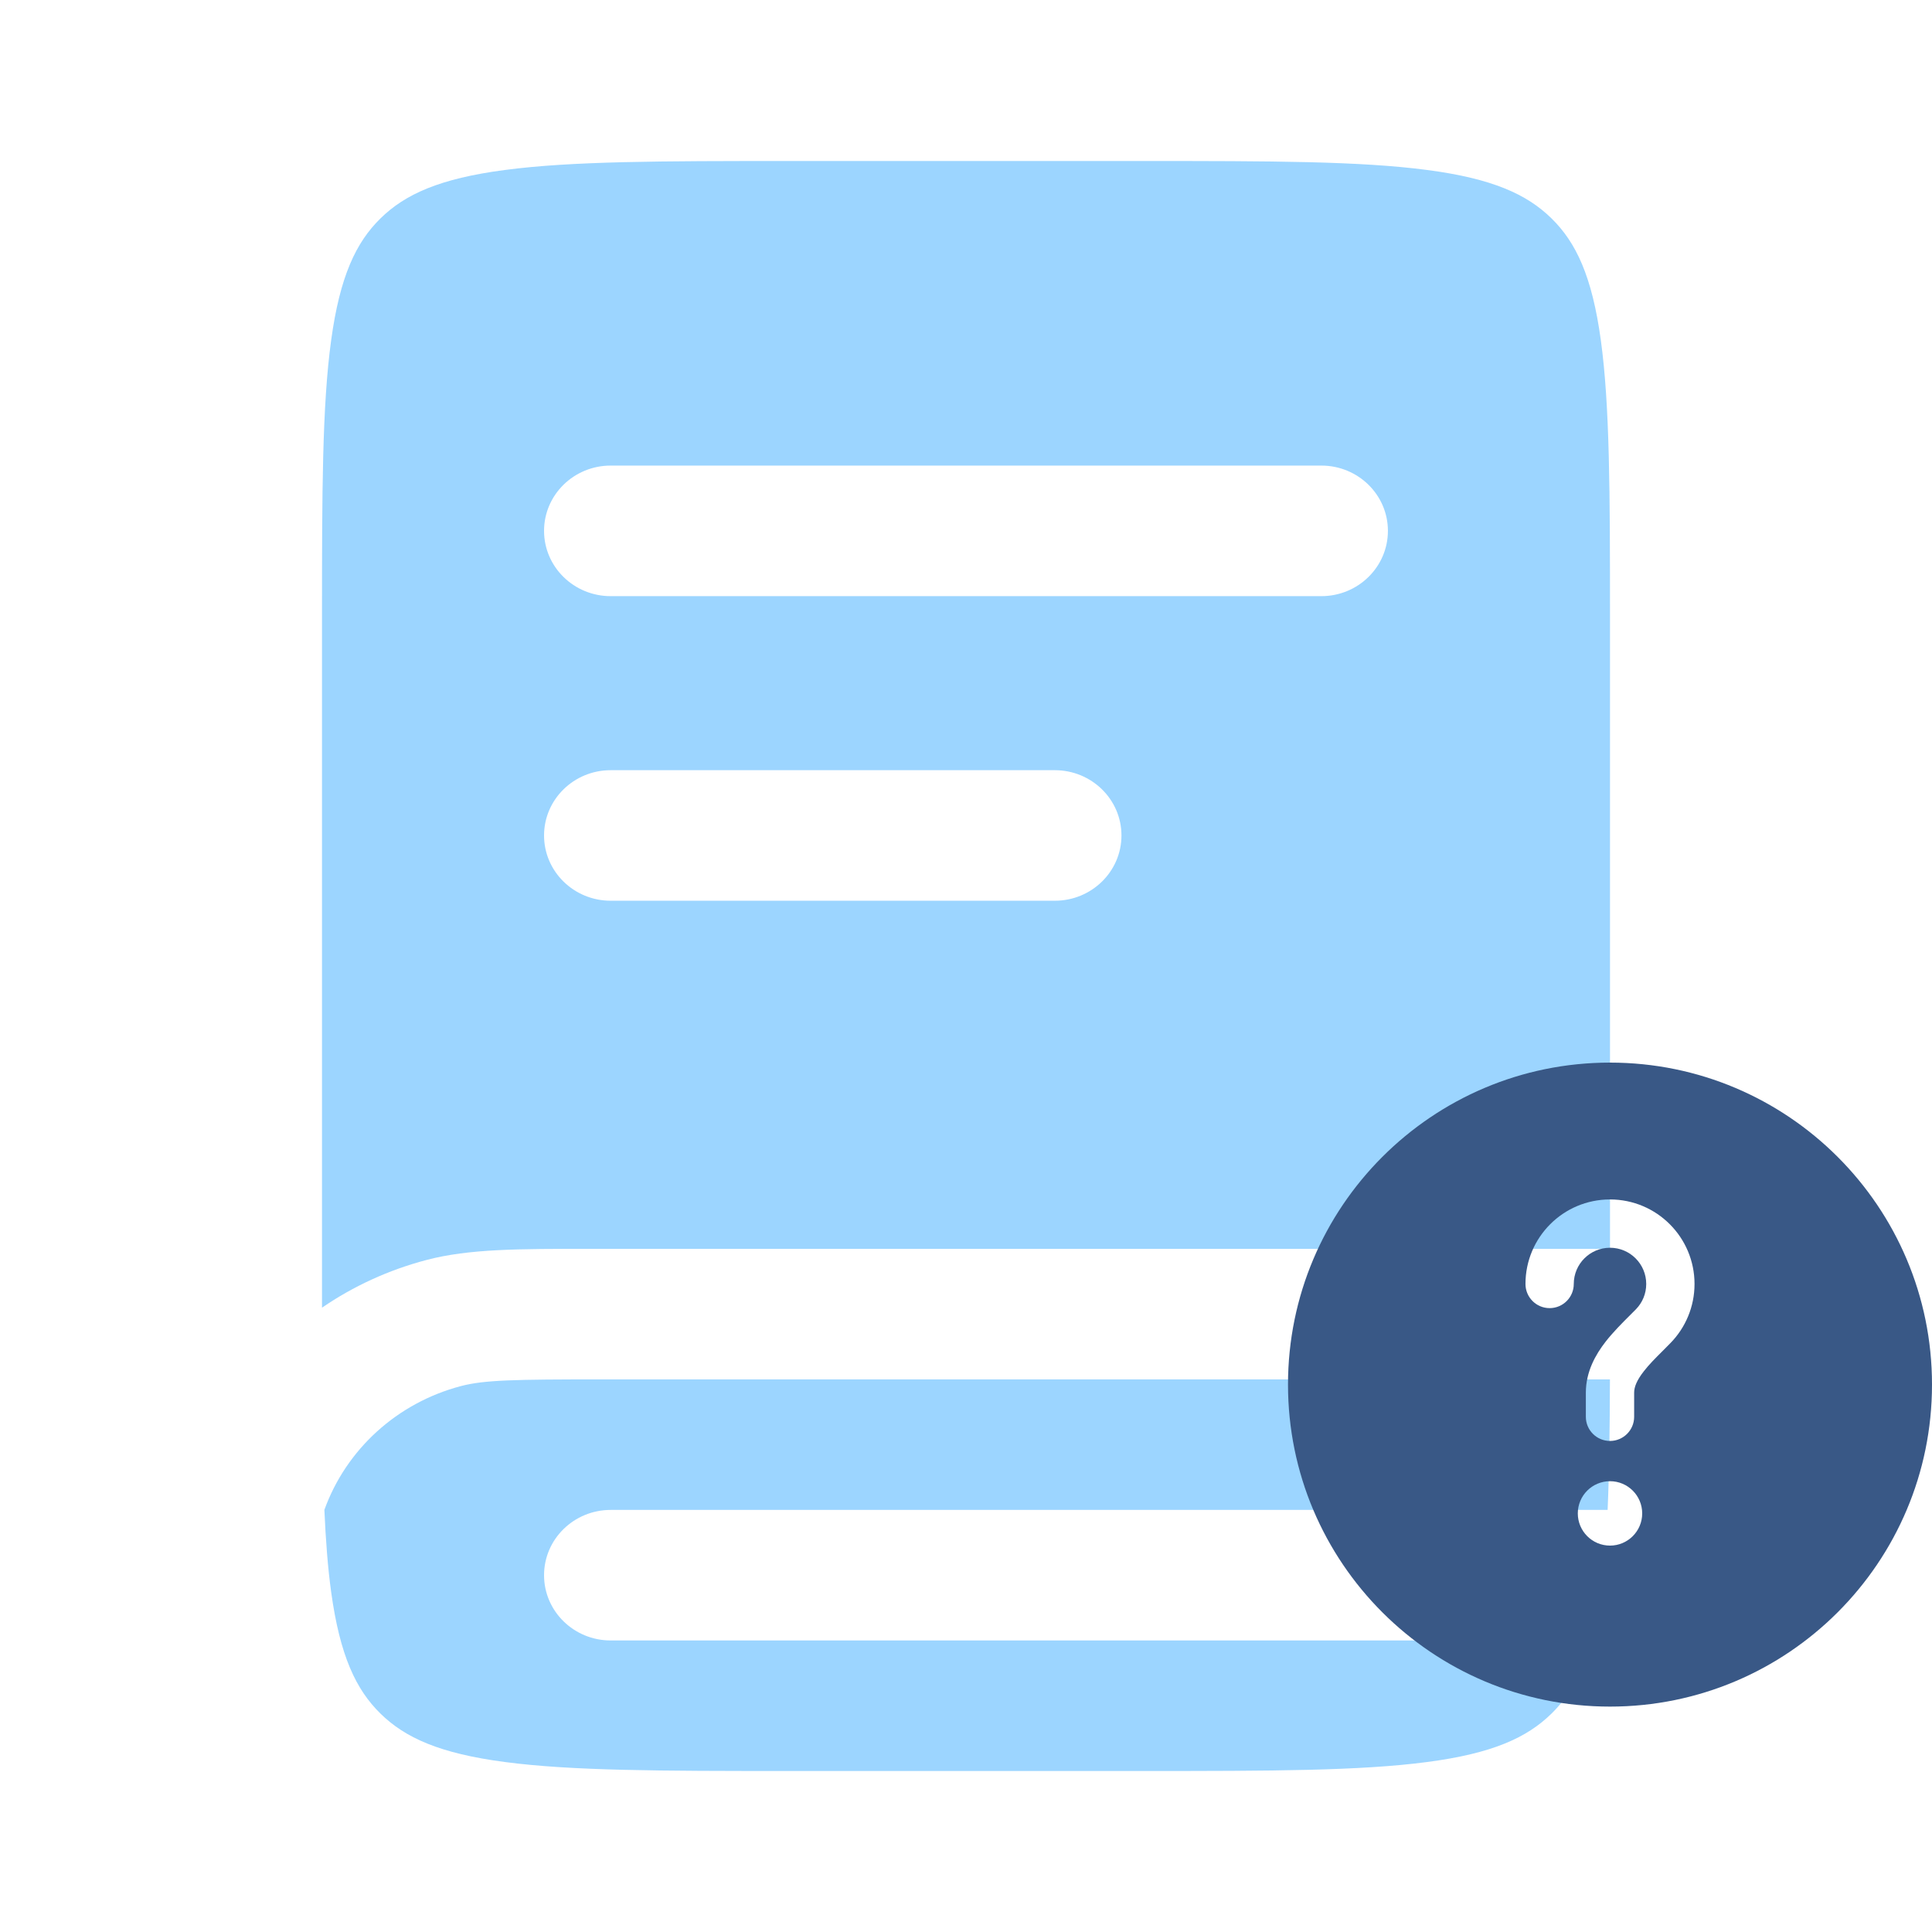 <svg width="60" height="60" viewBox="0 0 60 60" fill="none" xmlns="http://www.w3.org/2000/svg">
<g clip-path="url(#clip0_3021_2604)">
<path fill-rule="evenodd" clip-rule="evenodd" d="M11.818 6.781C12.581 6.033 13.653 5.545 15.678 5.279C17.761 5.004 20.523 5 24.483 5H35.517C39.477 5 42.239 5.004 44.322 5.279C46.347 5.545 47.419 6.033 48.182 6.781C48.946 7.529 49.443 8.579 49.715 10.562C49.995 12.604 50 15.31 50 19.189V38.784H18.364C16.108 38.783 14.568 38.782 13.248 39.129C12.067 39.439 10.972 39.945 10 40.611V19.189C10 15.31 10.004 12.604 10.285 10.562C10.557 8.579 11.055 7.529 11.818 6.781ZM18.965 14.459C17.823 14.459 16.896 15.367 16.896 16.486C16.896 17.606 17.823 18.514 18.965 18.514H41.035C42.177 18.514 43.103 17.606 43.103 16.486C43.103 15.367 42.177 14.459 41.035 14.459H18.965ZM16.896 25.946C16.896 24.826 17.823 23.919 18.965 23.919H32.758C33.901 23.919 34.828 24.826 34.828 25.946C34.828 27.066 33.901 27.973 32.758 27.973H18.965C17.823 27.973 16.896 27.066 16.896 25.946Z" fill="#9CD5FF"/>
<path d="M18.683 42.838C15.985 42.838 15.041 42.855 14.318 43.045C12.334 43.566 10.752 45.011 10.074 46.89C10.116 47.846 10.181 48.687 10.284 49.438C10.557 51.421 11.054 52.471 11.818 53.219C12.581 53.967 13.653 54.455 15.678 54.721C17.761 54.996 20.523 55 24.483 55H35.517C39.477 55 42.239 54.996 44.322 54.721C46.347 54.455 47.418 53.967 48.182 53.219C48.723 52.688 49.131 52.006 49.42 50.946H18.965C17.823 50.946 16.896 50.039 16.896 48.919C16.896 47.8 17.823 46.892 18.965 46.892H49.926C49.977 45.727 49.993 44.391 49.998 42.838H18.683Z" fill="#9CD5FF"/>
<path fill-rule="evenodd" clip-rule="evenodd" d="M60 43C60 48.523 55.523 53 50 53C44.477 53 40 48.523 40 43C40 37.477 44.477 33 50 33C55.523 33 60 37.477 60 43ZM50 38.75C49.379 38.75 48.875 39.254 48.875 39.875C48.875 40.289 48.539 40.625 48.125 40.625C47.711 40.625 47.375 40.289 47.375 39.875C47.375 38.425 48.55 37.25 50 37.25C51.45 37.25 52.625 38.425 52.625 39.875C52.625 40.586 52.342 41.232 51.883 41.704C51.791 41.799 51.703 41.887 51.619 41.971C51.403 42.186 51.214 42.375 51.048 42.589C50.829 42.87 50.75 43.077 50.75 43.25V44C50.75 44.414 50.414 44.75 50 44.75C49.586 44.75 49.25 44.414 49.25 44V43.25C49.25 42.595 49.555 42.064 49.864 41.667C50.093 41.373 50.38 41.086 50.614 40.853C50.684 40.783 50.75 40.718 50.807 40.659C51.005 40.455 51.125 40.18 51.125 39.875C51.125 39.254 50.621 38.75 50 38.75ZM50 48C50.552 48 51 47.552 51 47C51 46.448 50.552 46 50 46C49.448 46 49 46.448 49 47C49 47.552 49.448 48 50 48Z" fill="#395886"/>
</g>
<defs>
<clipPath id="clip0_3021_2604">
<rect width="60" height="60" fill="white"/>
</clipPath>
</defs>
</svg>
